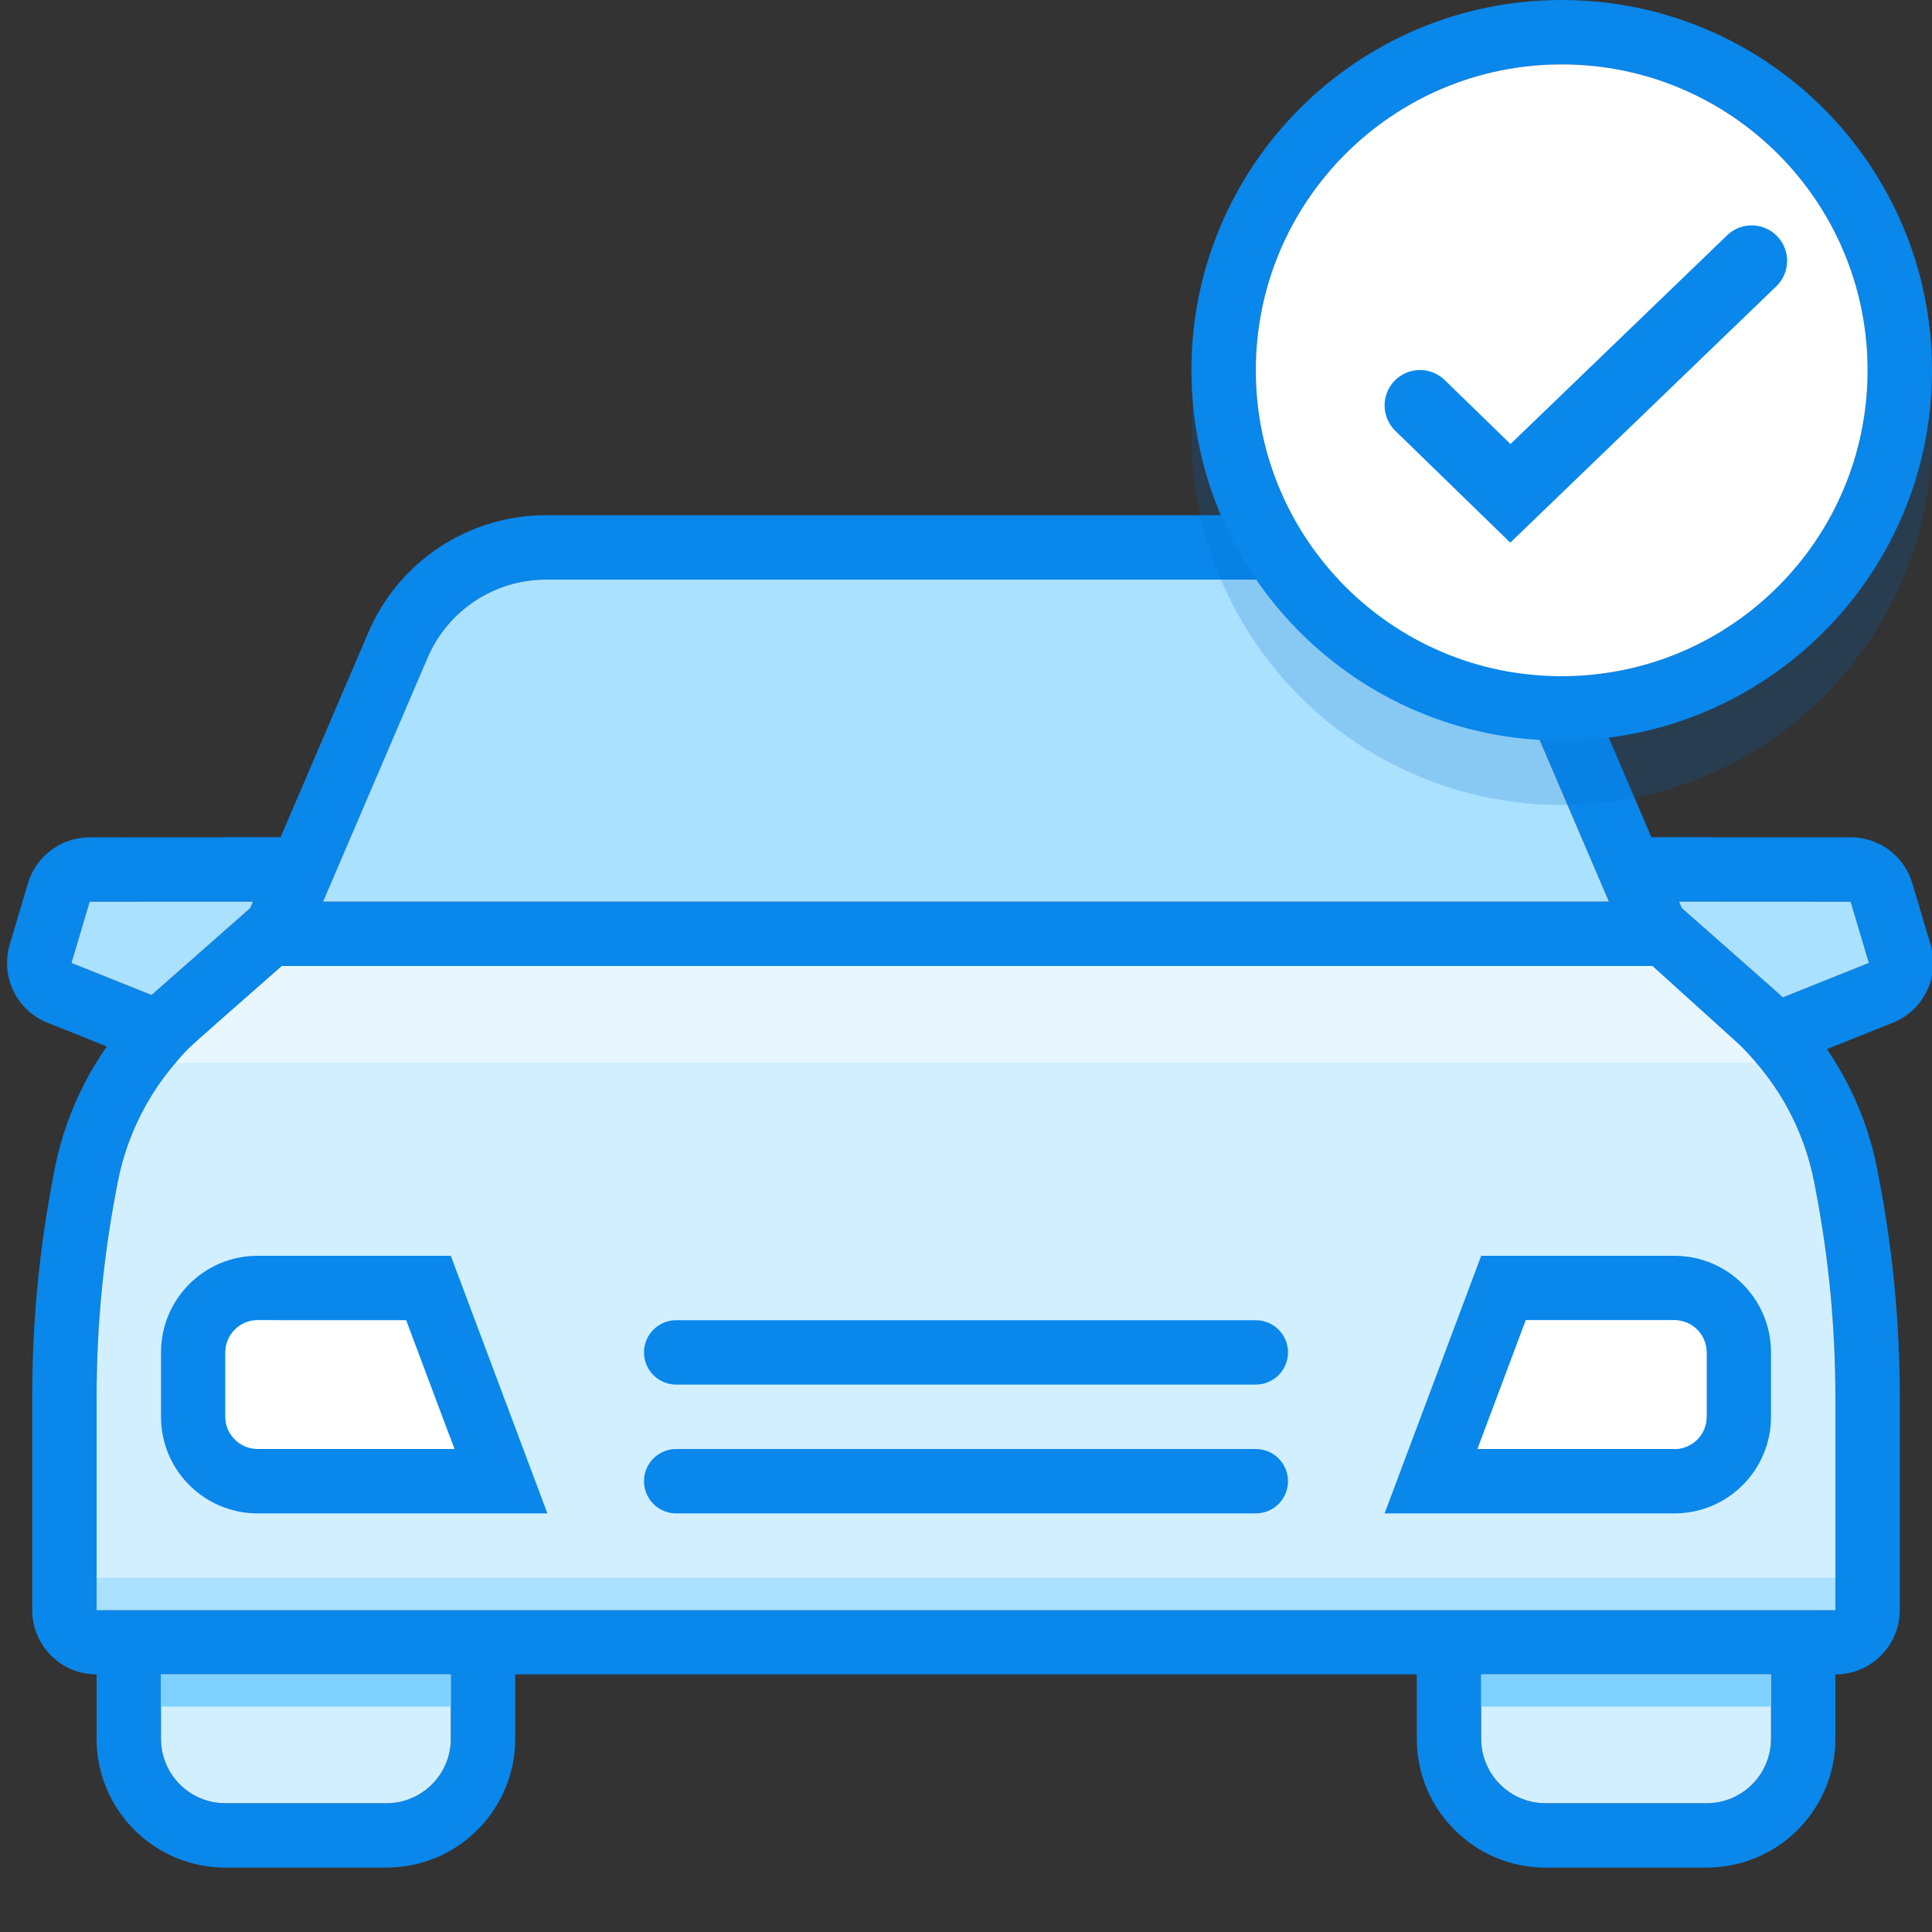 <?xml version="1.0" encoding="UTF-8"?>
<svg width="60px" height="60px" viewBox="0 0 60 60" version="1.1" xmlns="http://www.w3.org/2000/svg" xmlns:xlink="http://www.w3.org/1999/xlink">
    <rect x="0" y="0" width="60" height="60" fill="#333333" stroke="none"/>
    <!-- Generator: Sketch 51.2 (57519) - http://www.bohemiancoding.com/sketch -->
    <title>icn/herobox/vehicle-check</title>
    <desc>Created with Sketch.</desc>
    <defs></defs>
    <g id="icn/herobox/vehicle-check" stroke="none" stroke-width="1" fill="none" fill-rule="evenodd">
        <path d="M56.736,32.581 C57.512,33.714 58.052,35.003 58.312,36.37 L58.369,36.676 C58.789,38.887 59,41.133 59,43.384 L59,50 C59,51.105 58.105,52 57,52 L57,54 C57,56.209 55.209,58 53,58 L48,58 C45.791,58 44,56.209 44,54 L44,52 L16,52 L16,54 C16,56.209 14.209,58 12,58 L7,58 C4.791,58 3,56.209 3,54 L3,52 C1.895,52 1,51.105 1,50 L1,43.369 C1,41.128 1.209,38.892 1.625,36.69 L1.684,36.378 C1.949,34.975 2.509,33.654 3.318,32.499 L1.476,31.763 C0.516,31.379 0.007,30.326 0.302,29.335 L0.868,27.433 C1.121,26.585 1.9,26.004 2.784,26.003 L8.714,26 L11.442,19.636 C12.387,17.43 14.556,16 16.956,16 L43.044,16 C45.444,16 47.613,17.43 48.558,19.636 L51.286,26 L57.474,26.003 C58.359,26.004 59.138,26.585 59.39,27.433 L59.956,29.335 C60.251,30.326 59.742,31.379 58.782,31.763 L56.736,32.581 Z M8.755,30 L6.223,32.229 C4.886,33.407 3.98,34.998 3.649,36.749 L3.59,37.061 C3.198,39.14 3,41.252 3,43.369 L3,50 L57,50 L57,43.384 C57,41.258 56.801,39.137 56.405,37.048 L56.347,36.743 C56.015,34.995 55.111,33.408 53.777,32.232 L51.244,30 L8.755,30 Z M55.365,30.975 L58.039,29.906 L57.473,28.003 L52.143,28 L52.23,28.202 L55.099,30.732 C55.189,30.811 55.278,30.892 55.365,30.975 Z M4.71,30.902 C4.773,30.843 4.837,30.785 4.902,30.728 L7.771,28.202 L7.857,28.001 L2.785,28.003 L2.219,29.906 L4.71,30.902 Z M5,52 L5,54 C5,55.105 5.895,56 7,56 L12,56 C13.105,56 14,55.105 14,54 L14,52 L5,52 Z M46,52 L46,54 C46,55.105 46.895,56 48,56 L53,56 C54.105,56 55,55.105 55,54 L55,52 L46,52 Z M46.72,20.424 C46.09,18.954 44.644,18 43.044,18 L16.956,18 C15.356,18 13.91,18.954 13.28,20.424 L10.033,28 L49.967,28 L46.72,20.424 Z" id="Combined-Shape" fill="#0987EB" fill-rule="nonzero"></path>
        <path d="M46.72,20.424 C46.09,18.954 44.644,18 43.044,18 L16.956,18 C15.356,18 13.91,18.954 13.28,20.424 L10.033,28 L49.967,28 L46.72,20.424 Z" id="Path" fill="#A9E1FF"></path>
        <path d="M46,52 L46,54 C46,55.105 46.895,56 48,56 L53,56 C54.105,56 55,55.105 55,54 L55,52 L46,52 Z" id="Path" fill="#D2EFFF"></path>
        <path d="M5,52 L5,54 C5,55.105 5.895,56 7,56 L12,56 C13.105,56 14,55.105 14,54 L14,52 L5,52 Z" id="Path" fill="#D2EFFF"></path>
        <path d="M4.71,30.902 C4.773,30.843 4.837,30.785 4.902,30.728 L7.771,28.202 L7.857,28.001 L2.785,28.003 L2.219,29.906 L4.71,30.902 Z" id="Path" fill="#A9E1FF"></path>
        <path d="M55.365,30.975 L58.039,29.906 L57.473,28.003 L52.143,28 L52.23,28.202 L55.099,30.732 C55.189,30.811 55.278,30.892 55.365,30.975 Z" id="Path" fill="#A9E1FF"></path>
        <path d="M8.755,30 L6.223,32.229 C4.886,33.407 3.98,34.998 3.649,36.749 L3.59,37.061 C3.198,39.14 3,41.252 3,43.369 L3,50 L57,50 L57,43.384 C57,41.258 56.801,39.137 56.405,37.048 L56.347,36.743 C56.015,34.995 55.111,33.408 53.777,32.232 L51.244,30 L8.755,30 Z" id="Path" fill="#D2EFFF"></path>
        <rect id="Rectangle-15-Copy-2" fill="#A9E1FF" x="3" y="49" width="54" height="1"></rect>
        <path d="M8.756,30 L51.319,30 C53,31.518 53.902,32.336 54.026,32.452 C54.15,32.568 54.318,32.75 54.529,33 L5.467,33 C5.626,32.798 5.796,32.614 5.977,32.449 C6.158,32.284 7.084,31.467 8.756,30 Z" id="Rectangle-15-Copy-3" fill="#E8F7FF"></path>
        <path d="M21,43 C20.448,43 20,42.552 20,42 C20,41.448 20.448,41 21,41 L39,41 C39.552,41 40,41.448 40,42 C40,42.552 39.552,43 39,43 L21,43 Z" id="Line-3" fill="#0987EB" fill-rule="nonzero"></path>
        <path d="M21,47 C20.448,47 20,46.552 20,46 C20,45.448 20.448,45 21,45 L39,45 C39.552,45 40,45.448 40,46 C40,46.552 39.552,47 39,47 L21,47 Z" id="Line-3-Copy" fill="#0987EB" fill-rule="nonzero"></path>
        <path d="M12.614,41 L8,41 C7.448,41 7,41.448 7,42 L7,44 C7,44.552 7.448,45 8,45 L14.114,45 L12.614,41 Z M8,39 L14,39 L17,47 L8,47 C6.343,47 5,45.657 5,44 L5,42 C5,40.343 6.343,39 8,39 Z" id="Rectangle-23" fill="#0987EB" fill-rule="nonzero"></path>
        <path d="M53.5,41 L48.886,41 C48.334,41 47.886,41.448 47.886,42 L47.886,44 C47.886,44.552 48.334,45 48.886,45 L55,45 L53.5,41 Z M16.114,45 L14.614,41 L10,41 C9.448,41 9,41.448 9,42 L9,44 C9,44.552 9.448,45 10,45 L16.114,45 Z M10,39 L16,39 L19,47 L10,47 C8.343,47 7,45.657 7,44 L7,42 C7,40.343 8.343,39 10,39 Z" id="Rectangle-23-Copy" fill="#0987EB" fill-rule="nonzero" transform="translate(31, 43) scale(-1, 1) translate(-31, -43) "></path>
        <path d="M12.614,41 L8,41 C7.448,41 7,41.448 7,42 L7,44 C7,44.552 7.448,45 8,45 L14.114,45 L12.614,41 Z" id="Path" fill="#FFFFFF"></path>
        <path d="M53,45 L51.5,41 L46.886,41 C46.334,41 45.886,41.448 45.886,42 L45.886,44 C45.886,44.552 46.334,45 46.886,45 L53,45 Z" id="Path" fill="#FFFFFF" transform="translate(49.443, 43) scale(-1, 1) translate(-49.443, -43) "></path>
        <rect id="Rectangle-Copy-17" fill="#7FD2FF" x="5" y="52" width="9" height="1"></rect>
        <rect id="Rectangle-Copy-18" fill="#7FD2FF" x="46" y="52" width="9" height="1"></rect>
        <circle id="Oval-18-Copy-2" fill="#0067CA" opacity="0.196" cx="48.5" cy="13.5" r="11.5"></circle>
        <path d="M48.5,21 C53.747,21 58,16.747 58,11.5 C58,6.253 53.747,2 48.5,2 C43.253,2 39,6.253 39,11.5 C39,16.747 43.253,21 48.5,21 Z M48.5,23 C42.149,23 37,17.851 37,11.5 C37,5.149 42.149,0 48.5,0 C54.851,0 60,5.149 60,11.5 C60,17.851 54.851,23 48.5,23 Z" id="Oval-18-Copy" fill="#0987EB" fill-rule="nonzero"></path>
        <path d="M48.5,21 C53.747,21 58,16.747 58,11.5 C58,6.253 53.747,2 48.5,2 C43.253,2 39,6.253 39,11.5 C39,16.747 43.253,21 48.5,21 Z" id="Path" fill="#FFFFFF"></path>
        <path d="M53.637,7.308 C54.074,6.886 54.771,6.899 55.192,7.337 C55.614,7.774 55.601,8.471 55.164,8.892 L46.903,16.852 L43.333,13.38 C42.898,12.956 42.888,12.26 43.311,11.824 C43.735,11.389 44.431,11.379 44.867,11.803 L46.91,13.79 L53.637,7.308 Z" id="Line-Copy" fill="#0987EB" fill-rule="nonzero"></path>
    </g>
</svg>